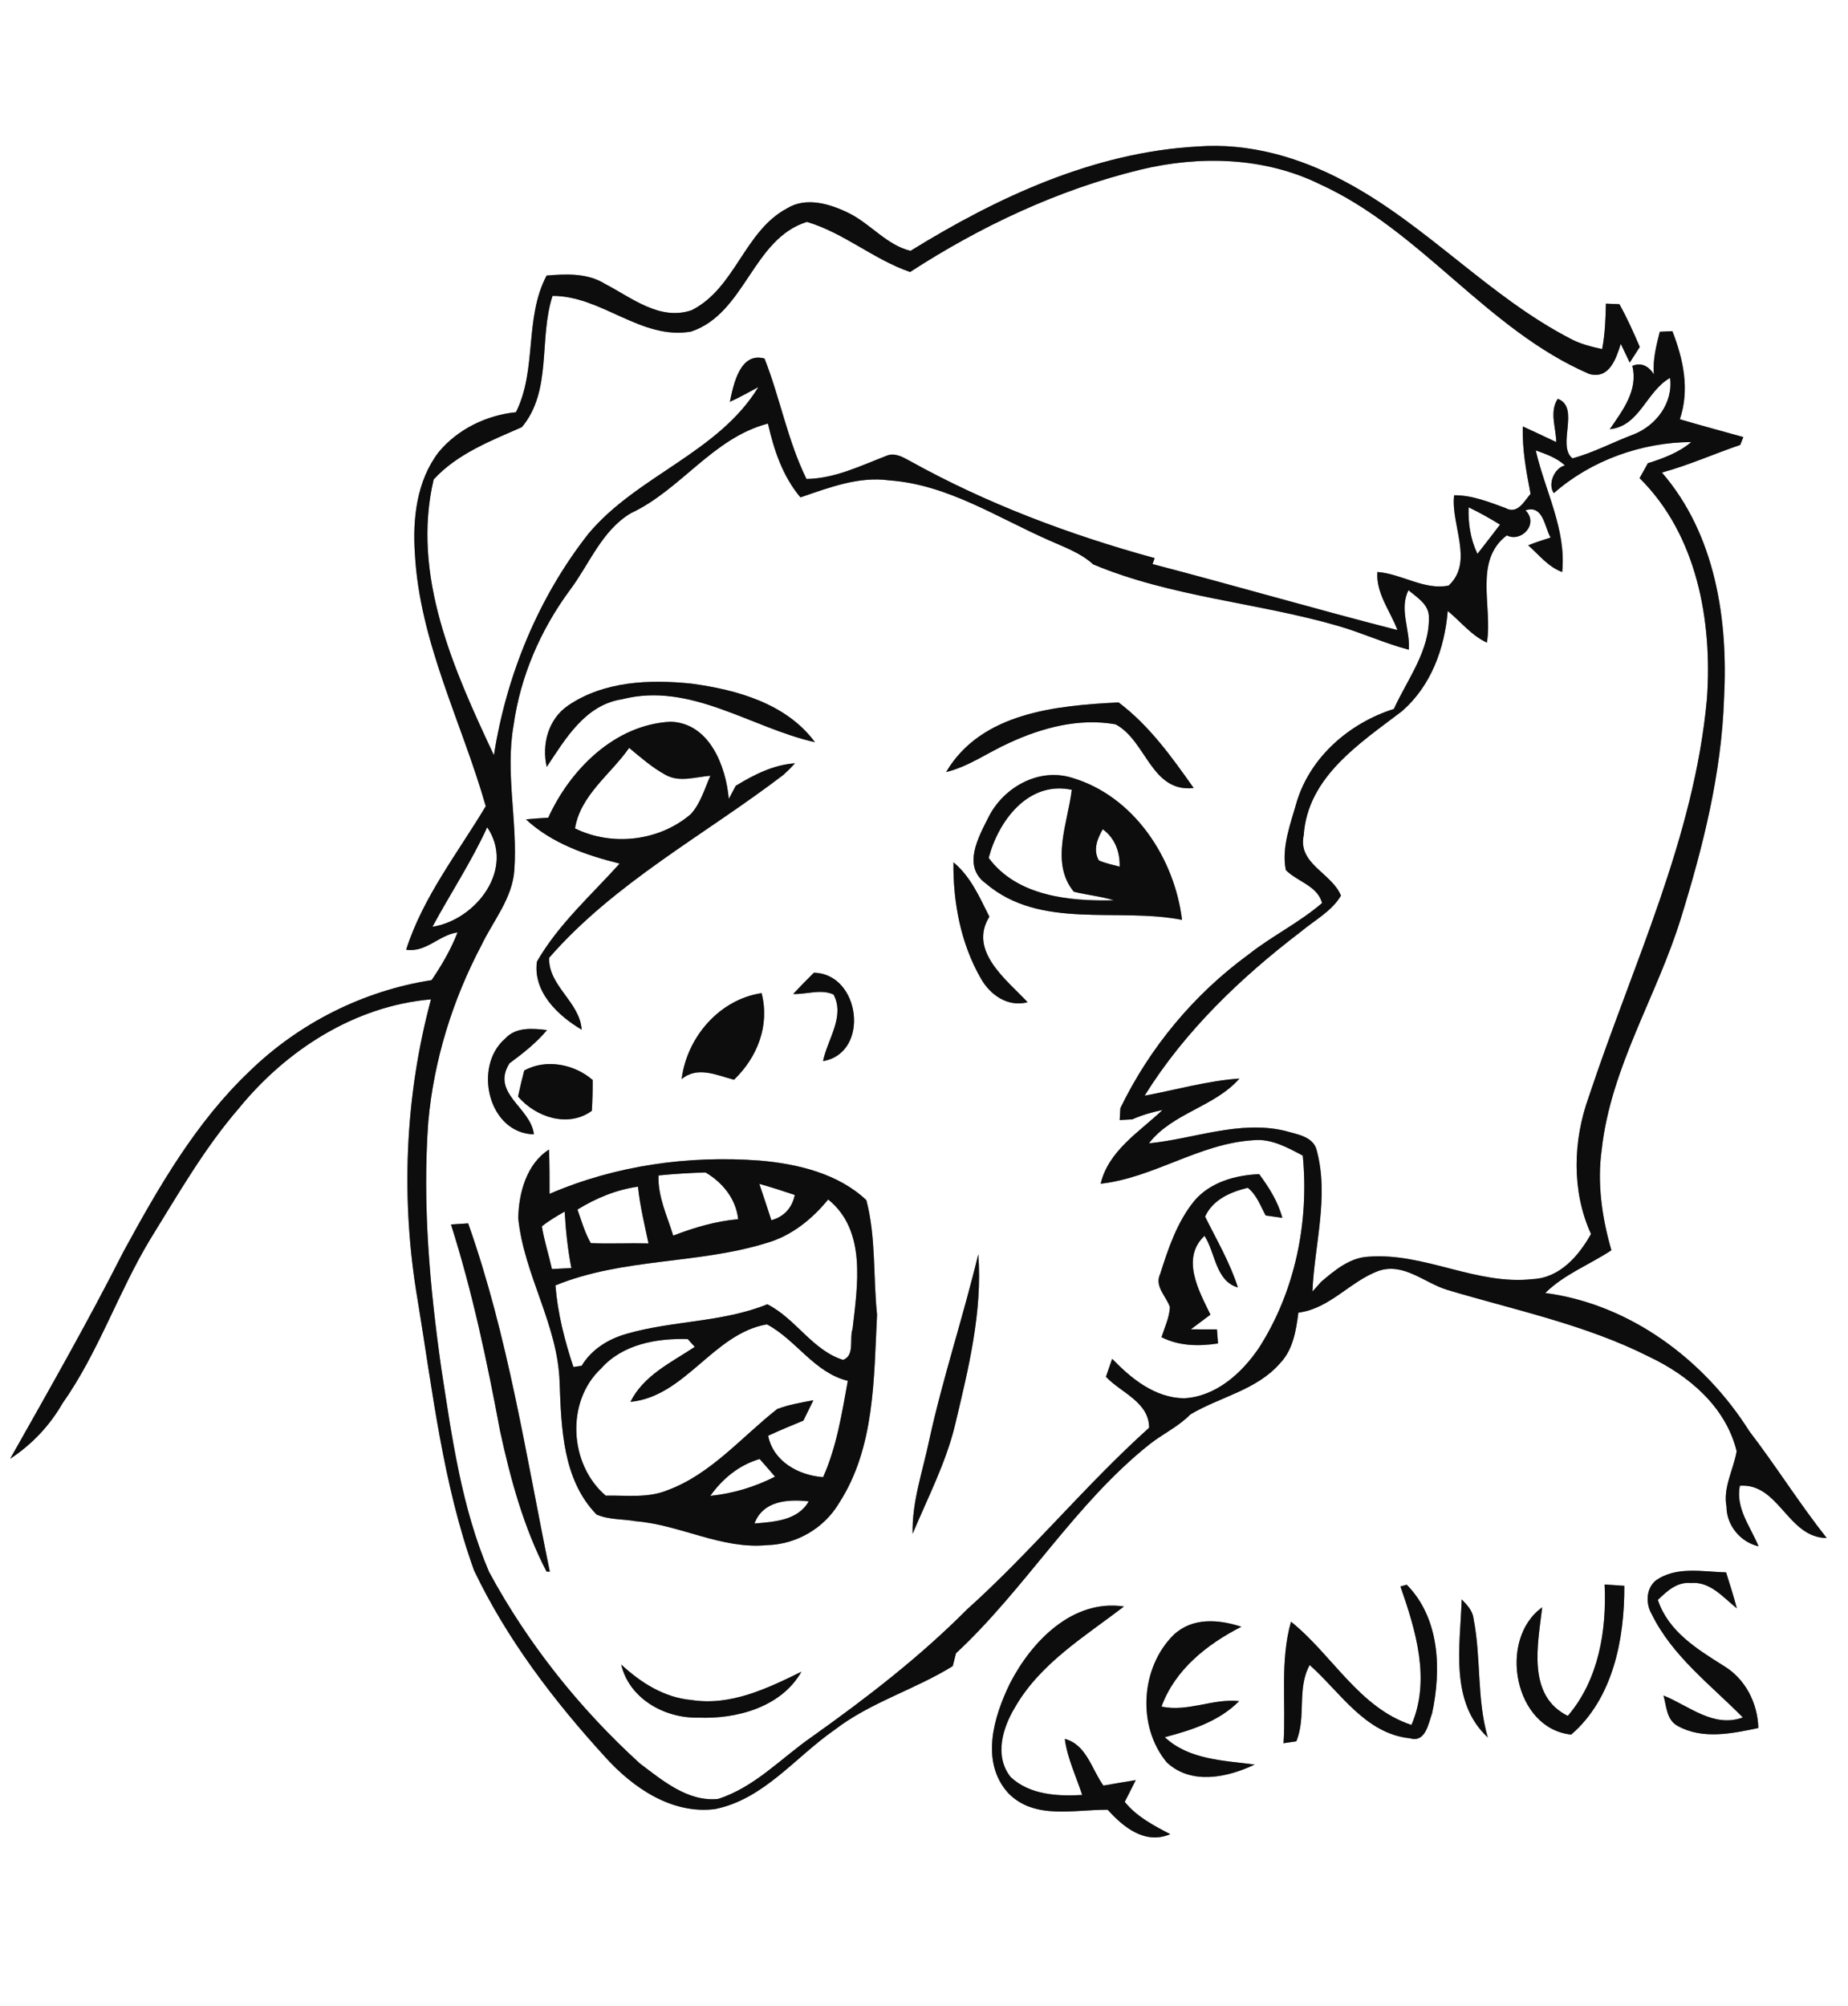 <?xml version="1.0" encoding="UTF-8" ?>
<!DOCTYPE svg PUBLIC "-//W3C//DTD SVG 1.1//EN" "http://www.w3.org/Graphics/SVG/1.1/DTD/svg11.dtd">
<svg width="270pt" height="293pt" viewBox="0 0 270 293" version="1.1" xmlns="http://www.w3.org/2000/svg">
<rect x="0" y="0" width="270" height="293" fill="#808080" stroke="none"/>
<g id="#ffffffff">
<path fill="#ffffff" opacity="1.00" d=" M 0.00 0.00 L 270.00 0.00 L 270.00 293.00 L 0.00 293.00 L 0.00 0.00 M 133.03 36.64 C 129.55 35.80 127.18 32.68 124.00 31.12 C 121.28 29.78 117.77 28.71 114.98 30.44 C 108.72 33.78 107.43 42.11 101.05 45.31 C 96.40 46.90 92.32 43.50 88.44 41.49 C 85.88 39.87 82.75 40.00 79.86 40.25 C 76.57 46.49 78.50 53.97 75.38 60.21 C 71.06 60.65 66.86 62.69 64.08 66.05 C 60.86 70.26 60.27 75.80 60.62 80.93 C 61.33 93.86 67.49 105.53 70.97 117.76 C 66.87 124.60 61.79 131.04 59.34 138.72 C 62.25 139.17 64.13 136.56 66.85 136.19 C 65.89 138.66 64.55 140.97 63.06 143.16 C 53.09 144.71 43.68 149.44 36.46 156.47 C 28.61 163.92 23.16 173.42 18.03 182.83 C 12.83 193.08 7.13 203.07 1.48 213.08 C 4.62 211.02 7.25 208.26 9.12 205.00 C 14.41 197.51 17.28 188.71 22.01 180.91 C 26.04 174.41 29.86 167.72 34.88 161.91 C 41.83 153.37 51.83 146.93 62.97 145.97 C 59.12 160.26 58.53 175.39 61.03 189.96 C 63.21 203.20 64.70 216.69 69.26 229.38 C 74.06 239.44 80.93 248.44 88.43 256.65 C 92.46 261.12 98.17 265.05 104.48 264.24 C 111.62 262.79 116.20 256.65 121.91 252.69 C 127.14 248.65 133.61 246.82 139.20 243.36 C 139.31 242.90 139.55 241.96 139.67 241.49 C 149.87 232.01 157.02 219.65 167.99 210.93 C 169.92 209.42 172.20 208.36 173.93 206.59 C 178.25 204.02 183.63 203.05 187.04 199.10 C 188.93 197.13 189.36 194.32 189.70 191.73 C 194.30 191.15 197.25 187.15 201.44 185.62 C 205.09 184.39 208.13 187.39 211.43 188.40 C 221.33 191.36 231.61 193.47 240.90 198.15 C 246.73 200.91 252.13 205.46 253.73 211.96 C 253.28 214.68 251.71 217.24 252.25 220.09 C 252.26 222.80 254.28 225.25 256.93 225.86 C 255.76 222.98 253.55 220.32 254.20 217.01 C 259.93 216.60 261.17 224.61 266.89 224.65 C 262.90 219.61 259.49 214.14 255.58 209.04 C 249.01 198.62 238.17 190.50 225.77 188.86 C 228.53 186.13 232.23 184.73 235.43 182.62 C 234.06 177.86 233.32 172.83 234.02 167.90 C 235.35 155.87 242.09 145.49 245.59 134.11 C 248.82 123.69 251.52 112.97 251.89 102.02 C 252.51 90.48 250.62 78.04 242.81 69.02 C 246.72 67.96 250.42 66.29 254.25 64.99 C 254.37 64.71 254.59 64.13 254.71 63.84 C 251.61 62.98 248.51 62.14 245.43 61.24 C 246.89 56.94 245.95 52.47 244.34 48.37 C 243.88 48.39 242.96 48.43 242.50 48.46 C 241.99 50.50 241.45 52.56 241.64 54.68 C 240.93 53.53 239.80 52.86 238.49 53.45 C 239.37 57.03 237.06 59.96 235.20 62.69 C 239.58 62.25 240.51 57.17 244.00 55.20 C 244.48 58.85 241.95 62.19 238.63 63.47 C 235.66 64.59 232.75 66.14 229.74 66.95 C 227.41 65.09 230.92 59.47 227.59 58.25 C 226.34 60.18 227.35 62.47 227.37 64.57 C 225.74 63.80 224.12 63.03 222.49 62.29 C 222.38 65.62 223.00 68.88 223.62 72.14 C 222.69 73.20 221.72 75.20 219.95 74.20 C 217.52 73.32 215.09 72.32 212.45 72.34 C 211.94 76.68 215.39 82.06 211.65 85.53 C 208.14 86.26 204.77 83.80 201.24 83.55 C 201.03 86.70 203.13 89.23 204.17 92.03 C 192.20 88.97 180.34 85.51 168.39 82.39 L 168.70 81.52 C 156.29 78.12 144.14 73.56 132.89 67.30 C 131.85 66.73 130.66 66.05 129.46 66.60 C 125.69 68.05 121.96 69.90 117.83 69.96 C 115.07 64.35 113.98 58.15 111.70 52.37 C 108.13 51.37 107.16 56.14 106.64 58.69 C 108.07 58.06 109.42 57.26 110.80 56.54 C 104.95 66.14 93.07 69.47 85.97 77.96 C 78.65 87.27 74.00 98.60 72.16 110.31 C 66.32 97.86 60.06 84.07 63.36 70.03 C 66.82 66.27 71.69 64.40 76.25 62.39 C 80.71 57.05 78.68 49.46 80.73 43.22 C 87.93 43.20 93.66 49.71 100.98 48.43 C 108.91 45.77 109.94 34.88 117.90 32.41 C 123.30 34.02 127.65 37.90 132.97 39.73 C 143.27 33.05 154.59 27.72 166.55 24.80 C 175.24 22.69 184.75 22.92 192.88 26.93 C 207.67 33.68 217.24 48.17 232.19 54.62 C 235.13 55.45 236.13 52.37 236.80 50.22 C 237.13 50.91 237.78 52.28 238.11 52.96 C 238.60 52.20 239.09 51.45 239.58 50.68 C 238.67 48.56 237.73 46.45 236.60 44.43 C 236.11 44.41 235.12 44.37 234.63 44.35 C 234.58 46.57 234.50 48.80 234.08 50.99 C 232.54 50.65 231.00 50.28 229.60 49.55 C 217.55 43.36 208.43 32.83 196.47 26.50 C 189.91 22.98 182.47 20.83 174.98 21.40 C 159.84 22.23 145.74 28.79 133.03 36.64 M 241.83 230.92 C 240.47 232.15 240.44 234.25 241.32 235.77 C 244.34 241.92 249.94 246.10 254.64 250.86 C 250.36 252.43 246.77 249.16 243.04 247.65 C 243.49 249.21 243.47 251.22 245.12 252.10 C 248.75 254.12 253.06 253.21 256.90 252.40 C 256.80 248.74 255.00 245.20 251.81 243.30 C 247.93 240.86 243.75 238.30 242.22 233.69 C 243.55 232.41 245.01 231.03 247.03 231.22 C 249.87 230.96 251.75 233.33 253.76 234.92 C 253.30 233.15 252.73 231.41 252.19 229.67 C 248.74 229.58 244.82 228.71 241.83 230.92 M 204.61 231.72 C 206.84 238.13 209.06 245.35 206.22 251.95 C 198.57 249.44 194.64 241.69 188.62 236.87 C 186.98 242.66 187.91 248.70 187.53 254.62 C 188.00 254.55 188.93 254.41 189.40 254.34 C 190.88 250.75 189.45 246.64 191.35 243.20 C 195.83 247.19 199.48 253.24 206.00 253.90 C 208.30 254.59 208.69 251.73 209.24 250.23 C 210.60 243.87 210.37 236.38 205.53 231.47 C 205.30 231.53 204.84 231.66 204.61 231.72 M 234.44 231.44 C 234.75 238.17 233.57 245.37 229.06 250.63 C 223.04 247.66 224.70 240.14 225.32 234.77 C 218.78 239.47 221.22 252.51 229.56 253.36 C 235.69 248.08 237.36 239.36 237.32 231.63 C 236.36 231.56 235.40 231.50 234.44 231.44 M 147.55 245.90 C 145.17 250.78 143.21 257.36 147.30 261.90 C 151.14 265.86 156.97 264.29 161.84 264.34 C 164.16 266.92 167.31 269.46 170.98 267.91 C 168.56 266.64 166.08 265.36 164.33 263.19 C 164.87 262.13 165.41 261.07 165.94 260.01 C 164.36 260.26 162.78 260.54 161.21 260.81 C 159.50 258.44 158.74 254.81 155.57 253.99 C 155.95 256.85 157.23 259.46 158.11 262.18 C 154.50 262.39 150.43 262.17 147.65 259.55 C 145.25 256.51 146.47 252.41 148.27 249.42 C 151.97 242.95 158.49 239.04 164.22 234.65 C 156.69 233.53 150.70 239.77 147.55 245.90 M 213.56 233.61 C 213.35 240.43 211.76 248.56 217.37 253.78 C 215.74 248.12 216.42 242.17 215.29 236.43 C 215.17 235.25 214.32 234.41 213.56 233.61 M 171.50 238.77 C 166.64 243.53 166.09 252.16 170.47 257.42 C 174.03 260.76 179.33 259.64 183.31 257.74 C 178.79 257.13 173.72 257.06 170.18 253.74 C 174.11 252.71 178.11 251.43 181.04 248.47 C 177.19 248.06 173.54 250.10 169.70 249.27 C 171.68 243.85 176.38 240.15 181.36 237.61 C 178.06 236.52 174.23 236.22 171.50 238.77 Z" />
<path fill="#ffffff" opacity="1.00" d=" M 92.15 74.97 C 99.48 71.56 104.14 63.97 112.20 61.87 C 113.08 65.74 114.35 69.57 116.95 72.65 C 121.15 71.22 125.44 69.54 129.97 70.17 C 138.39 70.77 145.66 75.57 153.20 78.89 C 155.45 79.91 157.86 80.73 159.71 82.43 C 171.13 87.22 183.68 88.00 195.49 91.42 C 198.99 92.43 202.30 93.97 205.83 94.90 C 206.06 91.99 204.38 88.97 205.79 86.21 C 206.97 87.23 208.62 88.16 208.76 89.92 C 208.97 94.97 205.65 99.16 203.65 103.55 C 197.20 105.60 191.52 110.47 189.48 117.05 C 188.58 120.28 187.20 123.71 187.86 127.08 C 189.54 128.79 192.48 129.36 193.16 131.90 C 189.84 134.76 185.85 136.70 182.42 139.41 C 174.45 145.23 167.99 152.99 163.69 161.86 C 163.66 162.29 163.61 163.16 163.59 163.60 C 164.05 163.57 164.97 163.52 165.43 163.50 C 166.84 162.87 168.33 162.44 169.85 162.13 C 166.46 165.33 161.95 168.08 160.81 172.90 C 168.56 172.03 175.22 167.04 183.05 166.55 C 185.70 166.26 188.08 167.60 190.34 168.79 C 191.28 178.51 189.23 188.62 183.94 196.87 C 181.43 200.58 177.65 204.00 172.97 204.24 C 168.72 204.16 165.30 201.38 162.49 198.47 C 162.26 199.13 161.81 200.44 161.58 201.10 C 163.80 203.45 167.88 204.78 167.89 208.54 C 158.57 216.92 150.62 226.70 141.28 235.08 C 134.37 242.03 126.59 248.02 118.61 253.69 C 114.13 256.80 110.23 261.07 104.91 262.76 C 100.50 263.21 96.80 260.07 93.49 257.58 C 84.68 249.56 77.13 240.09 71.46 229.61 C 67.43 220.20 66.03 209.94 64.48 199.90 C 62.79 187.99 61.70 175.92 62.57 163.89 C 63.38 154.88 66.11 146.08 70.33 138.09 C 72.06 134.47 74.87 131.23 75.15 127.06 C 75.65 120.01 73.79 112.93 75.04 105.91 C 76.04 98.77 78.98 92.00 83.25 86.21 C 86.11 82.41 87.91 77.51 92.15 74.97 M 83.02 103.04 C 80.12 105.00 79.11 108.71 79.88 112.02 C 82.62 107.90 85.50 102.96 90.87 102.14 C 100.88 99.57 109.71 106.31 119.07 108.41 C 114.91 102.77 107.68 100.75 101.06 99.86 C 94.96 99.21 88.26 99.48 83.02 103.04 M 138.23 112.77 C 141.55 111.96 144.35 109.90 147.43 108.52 C 152.24 106.29 157.68 104.84 162.99 105.80 C 167.50 108.19 168.18 115.79 174.40 115.10 C 171.20 110.57 167.91 105.96 163.43 102.60 C 154.34 103.06 143.37 104.06 138.23 112.77 M 80.10 119.44 C 79.01 119.50 77.92 119.58 76.84 119.68 C 80.64 123.20 85.60 124.91 90.53 126.14 C 86.36 130.77 81.59 135.00 78.45 140.45 C 77.84 144.86 81.50 148.35 84.99 150.40 C 84.69 146.31 80.11 144.02 80.23 139.90 C 89.84 128.88 102.98 121.95 114.47 113.17 C 115.06 112.64 115.62 112.08 116.15 111.49 C 112.99 111.71 110.15 113.16 107.49 114.78 C 107.16 115.42 106.82 116.06 106.48 116.70 C 106.06 111.91 103.66 105.61 97.99 105.42 C 89.87 105.82 83.32 112.35 80.10 119.44 M 144.44 119.33 C 142.95 122.30 140.54 126.52 144.04 129.05 C 152.01 135.85 163.24 132.50 172.70 134.36 C 171.59 125.30 165.64 116.25 156.60 113.60 C 151.76 112.10 146.63 114.99 144.44 119.33 M 139.30 125.95 C 139.24 131.79 140.36 137.79 143.29 142.89 C 144.65 145.32 147.23 147.15 150.14 146.39 C 147.08 143.12 141.45 138.91 144.55 133.90 C 143.12 131.06 141.83 128.03 139.30 125.95 M 115.88 145.19 C 117.82 145.26 119.91 144.42 121.78 145.26 C 123.50 148.47 120.89 151.81 120.25 154.99 C 127.16 153.81 125.73 142.21 118.91 142.08 C 117.88 143.10 116.87 144.13 115.88 145.19 M 99.59 157.62 C 101.92 155.68 104.70 157.05 107.24 157.71 C 110.66 154.44 112.49 149.77 111.27 145.06 C 105.08 145.99 100.35 151.52 99.59 157.62 M 73.78 151.73 C 69.10 155.77 71.32 165.53 78.01 165.69 C 77.55 161.75 71.67 159.70 74.44 155.31 C 76.41 153.86 78.34 152.34 79.92 150.46 C 77.82 150.20 75.34 149.98 73.78 151.73 M 76.59 156.37 C 76.26 157.63 75.96 158.90 75.69 160.17 C 78.28 163.19 83.01 164.77 86.47 162.25 C 86.56 160.75 86.60 159.25 86.59 157.75 C 83.93 155.43 79.76 154.60 76.59 156.37 M 75.72 177.95 C 76.55 186.22 81.53 193.53 81.76 201.93 C 82.02 208.61 82.20 216.12 87.16 221.22 C 88.96 222.00 91.01 221.86 92.93 222.20 C 99.43 222.74 105.41 226.32 112.05 225.69 C 116.34 225.59 120.42 223.23 122.60 219.53 C 127.85 211.42 127.66 201.33 128.14 192.03 C 127.56 186.48 128.00 180.73 126.58 175.30 C 122.47 171.41 116.53 170.00 111.02 169.52 C 100.59 168.73 89.91 170.23 80.29 174.38 C 80.29 172.22 80.30 170.06 80.21 167.91 C 76.93 169.99 75.78 174.27 75.72 177.95 M 174.48 175.42 C 171.98 178.49 170.69 182.34 169.51 186.07 C 168.64 187.90 170.38 189.31 170.93 190.92 C 170.85 192.46 170.16 193.87 169.70 195.32 C 172.29 196.62 175.15 196.66 177.96 196.23 C 177.92 195.71 177.84 194.69 177.80 194.18 C 176.84 194.17 174.93 194.17 173.98 194.17 C 174.70 193.63 176.13 192.56 176.85 192.02 C 175.16 188.55 172.50 183.81 175.98 180.51 C 177.59 182.97 177.57 187.10 180.86 188.05 C 179.70 184.41 177.75 181.10 176.07 177.70 C 177.21 175.20 179.79 174.11 182.30 173.49 C 183.60 174.51 184.15 176.12 184.92 177.54 C 185.53 177.62 186.74 177.79 187.35 177.88 C 186.72 175.51 185.41 173.45 183.97 171.50 C 180.50 171.65 176.80 172.66 174.48 175.42 M 65.89 178.85 C 69.03 188.71 71.16 198.85 73.06 209.01 C 74.59 216.06 76.51 223.12 79.85 229.55 C 79.97 229.56 80.21 229.56 80.33 229.56 C 76.83 212.51 74.23 195.16 68.40 178.69 C 67.57 178.74 66.73 178.80 65.89 178.85 M 142.93 183.19 C 140.75 192.29 137.77 201.18 135.77 210.32 C 134.83 214.86 133.22 219.33 133.34 224.03 C 135.54 218.77 138.21 213.67 139.55 208.09 C 141.48 199.95 143.57 191.61 142.93 183.19 M 90.76 243.13 C 91.93 248.12 97.11 251.00 102.00 250.88 C 107.60 251.13 114.15 249.36 117.09 244.18 C 112.11 246.62 106.75 249.21 101.02 248.31 C 97.04 247.96 93.62 245.77 90.76 243.13 Z" />
<path fill="#ffffff" opacity="1.00" d=" M 227.03 72.03 C 232.44 67.25 239.87 64.60 247.10 64.57 C 245.27 66.11 243.02 66.95 240.76 67.66 C 240.46 68.20 239.86 69.30 239.55 69.84 C 247.95 78.15 250.19 90.69 249.39 102.05 C 247.55 122.41 238.49 141.01 232.14 160.17 C 229.81 166.60 229.59 173.94 232.45 180.24 C 230.66 183.44 227.90 186.64 223.96 186.83 C 215.70 187.77 208.11 182.91 199.89 183.56 C 197.19 183.71 195.03 185.53 193.06 187.19 C 192.62 187.67 192.18 188.16 191.75 188.65 C 192.04 181.78 194.21 174.78 192.37 168.00 C 191.87 165.97 189.46 165.69 187.77 165.18 C 181.07 163.58 174.48 166.35 167.86 167.00 C 171.31 162.54 177.40 161.72 181.09 157.54 C 176.39 157.86 171.84 159.19 167.23 160.04 C 173.11 150.60 181.26 142.80 190.06 136.09 C 192.05 134.42 194.58 133.10 195.92 130.82 C 194.56 127.49 189.58 126.20 190.48 121.99 C 191.06 113.44 198.72 108.55 204.86 103.86 C 209.09 100.16 211.07 94.72 211.52 89.24 C 213.41 90.79 214.97 92.82 217.24 93.86 C 218.12 88.70 215.25 81.91 220.15 78.20 C 222.22 79.28 224.90 76.56 222.88 74.54 C 225.50 73.69 225.65 76.99 226.55 78.52 C 225.44 78.86 224.34 79.23 223.27 79.65 C 224.85 81.03 226.18 82.80 228.24 83.55 C 228.87 77.32 225.72 71.69 224.38 65.79 C 225.88 66.33 227.44 66.86 228.64 67.98 C 227.06 68.35 226.09 70.80 227.03 72.03 Z" />
<path fill="#ffffff" opacity="1.00" d=" M 214.57 74.10 C 216.14 74.85 217.67 75.71 219.16 76.63 C 218.06 78.05 216.98 79.49 215.86 80.90 C 214.84 78.77 214.49 76.45 214.57 74.10 Z" />
<path fill="#ffffff" opacity="1.00" d=" M 84.01 121.00 C 84.81 116.12 89.24 113.09 91.92 109.24 C 93.61 110.64 95.28 112.11 97.22 113.17 C 99.27 114.33 101.62 113.47 103.79 113.31 C 102.94 115.21 102.37 117.34 100.93 118.91 C 96.35 122.86 89.42 123.67 84.01 121.00 Z" />
<path fill="#ffffff" opacity="1.00" d=" M 144.45 125.31 C 145.88 119.89 150.23 114.01 156.59 115.36 C 156.03 120.16 153.40 126.02 156.89 130.25 C 158.83 130.74 160.84 130.91 162.75 131.50 C 156.29 131.66 148.61 130.93 144.45 125.31 Z" />
<path fill="#ffffff" opacity="1.00" d=" M 63.18 135.37 C 65.81 130.50 68.88 125.88 71.18 120.83 C 75.30 126.91 69.56 134.37 63.18 135.37 Z" />
<path fill="#ffffff" opacity="1.00" d=" M 161.12 121.12 C 162.90 122.43 163.64 124.42 163.59 126.59 C 162.56 126.32 161.52 126.10 160.55 125.68 C 159.66 124.14 160.32 122.51 161.12 121.12 Z" />
<path fill="#ffffff" opacity="1.00" d=" M 96.21 171.69 C 98.49 171.46 100.79 171.32 103.08 171.25 C 105.60 172.74 107.52 175.11 107.85 178.08 C 104.57 178.37 101.42 179.30 98.36 180.48 C 97.47 177.58 96.10 174.79 96.21 171.69 Z" />
<path fill="#ffffff" opacity="1.00" d=" M 110.94 172.92 C 112.68 173.41 114.40 173.96 116.12 174.54 C 115.73 176.42 114.56 177.72 112.70 178.23 C 112.13 176.45 111.53 174.69 110.94 172.92 Z" />
<path fill="#ffffff" opacity="1.00" d=" M 84.37 176.67 C 87.08 175.01 90.04 173.77 93.21 173.33 C 93.50 176.13 94.17 178.87 94.75 181.62 C 91.94 181.55 89.13 181.69 86.32 181.58 C 85.44 180.05 84.96 178.33 84.37 176.67 Z" />
<path fill="#ffffff" opacity="1.00" d=" M 111.99 181.56 C 115.63 180.52 118.64 178.09 121.00 175.20 C 126.65 179.75 125.28 187.79 124.56 194.12 C 124.06 195.54 124.94 198.00 123.17 198.63 C 118.67 197.21 116.27 192.60 112.11 190.51 C 105.54 193.17 98.30 192.87 91.56 194.82 C 88.89 195.57 86.45 197.07 84.98 199.49 C 84.68 199.53 84.08 199.63 83.78 199.67 C 82.49 195.80 81.48 191.83 81.15 187.75 C 90.99 183.73 101.93 184.67 111.99 181.56 Z" />
<path fill="#ffffff" opacity="1.00" d=" M 79.17 179.13 C 80.20 178.29 81.35 177.63 82.50 176.97 C 82.66 179.74 82.95 182.50 83.48 185.22 C 82.53 185.26 81.59 185.31 80.64 185.36 C 80.18 183.28 79.51 181.24 79.17 179.13 Z" />
<path fill="#ffffff" opacity="1.00" d=" M 92.11 204.76 C 100.13 203.99 104.22 194.78 112.05 193.44 C 116.34 195.72 118.94 200.48 123.87 201.69 C 123.00 206.45 122.25 211.30 120.26 215.76 C 116.68 215.50 112.98 213.48 112.23 209.71 C 113.93 208.93 115.65 208.20 117.38 207.50 C 117.86 206.50 118.36 205.51 118.84 204.52 C 117.06 204.87 115.25 205.16 113.55 205.81 C 108.32 209.91 103.86 215.35 97.46 217.69 C 94.62 218.85 91.48 218.39 88.50 218.46 C 83.16 213.92 82.63 204.72 87.83 199.88 C 90.97 196.34 95.96 195.45 100.48 195.59 C 100.74 195.88 101.25 196.44 101.51 196.73 C 98.07 199.01 94.04 200.88 92.11 204.76 Z" />
<path fill="#ffffff" opacity="1.00" d=" M 103.78 218.49 C 105.56 215.98 108.00 213.97 110.99 213.11 C 111.74 213.96 112.49 214.81 113.23 215.69 C 110.27 217.19 107.08 218.16 103.78 218.49 Z" />
<path fill="#ffffff" opacity="1.00" d=" M 110.23 222.53 C 111.48 219.20 115.09 218.95 118.16 219.29 C 116.58 222.10 113.09 222.29 110.23 222.53 Z" />
</g>
<g id="#0d0d0dff">
<path fill="#0d0d0d" opacity="1.00" d=" M 133.03 36.64 C 145.74 28.79 159.84 22.23 174.98 21.40 C 182.47 20.83 189.91 22.98 196.47 26.50 C 208.43 32.83 217.55 43.36 229.60 49.55 C 231.00 50.28 232.54 50.65 234.08 50.99 C 234.50 48.80 234.58 46.57 234.63 44.35 C 235.12 44.37 236.11 44.41 236.60 44.43 C 237.73 46.45 238.67 48.56 239.58 50.68 C 239.09 51.45 238.60 52.20 238.11 52.96 C 237.78 52.28 237.13 50.91 236.80 50.22 C 236.13 52.37 235.13 55.45 232.19 54.62 C 217.24 48.17 207.67 33.68 192.88 26.93 C 184.75 22.92 175.24 22.69 166.55 24.80 C 154.59 27.72 143.27 33.05 132.97 39.73 C 127.65 37.90 123.30 34.02 117.90 32.41 C 109.94 34.88 108.91 45.77 100.98 48.43 C 93.66 49.71 87.93 43.20 80.73 43.22 C 78.68 49.46 80.71 57.05 76.25 62.39 C 71.69 64.40 66.82 66.27 63.36 70.03 C 60.06 84.07 66.32 97.86 72.16 110.31 C 74.00 98.60 78.65 87.27 85.97 77.96 C 93.07 69.47 104.95 66.14 110.80 56.54 C 109.42 57.26 108.07 58.06 106.64 58.69 C 107.16 56.14 108.13 51.37 111.70 52.37 C 113.98 58.15 115.07 64.35 117.83 69.96 C 121.96 69.90 125.69 68.05 129.46 66.60 C 130.66 66.05 131.85 66.73 132.89 67.30 C 144.14 73.56 156.29 78.12 168.70 81.52 L 168.39 82.39 C 180.34 85.51 192.20 88.97 204.17 92.03 C 203.13 89.23 201.03 86.70 201.24 83.55 C 204.77 83.80 208.14 86.26 211.65 85.53 C 215.39 82.06 211.94 76.68 212.45 72.34 C 215.09 72.32 217.52 73.32 219.95 74.20 C 221.72 75.20 222.69 73.20 223.62 72.14 C 223.00 68.88 222.38 65.62 222.49 62.29 C 224.12 63.03 225.74 63.80 227.37 64.57 C 227.35 62.47 226.34 60.18 227.59 58.25 C 230.92 59.47 227.41 65.09 229.74 66.95 C 232.75 66.14 235.66 64.59 238.63 63.47 C 241.95 62.19 244.48 58.85 244.00 55.20 C 240.51 57.17 239.58 62.25 235.20 62.69 C 237.06 59.96 239.37 57.03 238.49 53.45 C 239.80 52.86 240.93 53.53 241.64 54.68 C 241.45 52.56 241.99 50.50 242.50 48.46 C 242.96 48.43 243.88 48.39 244.34 48.37 C 245.95 52.47 246.89 56.94 245.43 61.24 C 248.51 62.14 251.61 62.98 254.71 63.84 C 254.59 64.13 254.37 64.71 254.25 64.99 C 250.42 66.29 246.72 67.96 242.81 69.02 C 250.62 78.04 252.51 90.48 251.89 102.02 C 251.52 112.97 248.82 123.69 245.59 134.11 C 242.09 145.49 235.35 155.87 234.02 167.90 C 233.32 172.83 234.06 177.86 235.43 182.62 C 232.23 184.73 228.53 186.13 225.77 188.86 C 238.17 190.50 249.01 198.62 255.58 209.04 C 259.49 214.14 262.90 219.61 266.89 224.65 C 261.17 224.61 259.93 216.60 254.20 217.01 C 253.55 220.32 255.76 222.98 256.93 225.86 C 254.28 225.25 252.26 222.80 252.25 220.09 C 251.71 217.24 253.28 214.68 253.73 211.96 C 252.13 205.46 246.73 200.91 240.90 198.15 C 231.61 193.47 221.33 191.36 211.43 188.40 C 208.13 187.39 205.09 184.39 201.44 185.62 C 197.25 187.15 194.30 191.15 189.70 191.73 C 189.36 194.32 188.93 197.13 187.04 199.10 C 183.63 203.05 178.25 204.02 173.93 206.59 C 172.20 208.36 169.92 209.42 167.99 210.93 C 157.02 219.65 149.87 232.01 139.67 241.49 C 139.55 241.96 139.31 242.90 139.20 243.36 C 133.61 246.82 127.14 248.65 121.91 252.69 C 116.20 256.65 111.62 262.79 104.48 264.24 C 98.17 265.05 92.46 261.12 88.43 256.65 C 80.93 248.44 74.06 239.44 69.26 229.38 C 64.70 216.69 63.21 203.20 61.03 189.96 C 58.53 175.39 59.12 160.26 62.97 145.97 C 51.83 146.93 41.83 153.37 34.88 161.91 C 29.86 167.72 26.04 174.41 22.01 180.91 C 17.28 188.71 14.41 197.51 9.12 205.00 C 7.25 208.26 4.62 211.02 1.48 213.08 C 7.13 203.07 12.83 193.08 18.03 182.83 C 23.16 173.42 28.61 163.92 36.46 156.47 C 43.68 149.44 53.09 144.71 63.06 143.16 C 64.55 140.97 65.89 138.66 66.85 136.19 C 64.13 136.56 62.25 139.17 59.34 138.72 C 61.79 131.04 66.87 124.60 70.97 117.76 C 67.49 105.53 61.33 93.86 60.62 80.93 C 60.27 75.80 60.86 70.26 64.08 66.05 C 66.86 62.69 71.06 60.65 75.38 60.21 C 78.50 53.97 76.57 46.49 79.86 40.25 C 82.75 40.00 85.88 39.87 88.44 41.49 C 92.32 43.50 96.40 46.90 101.05 45.31 C 107.43 42.11 108.72 33.78 114.98 30.44 C 117.77 28.71 121.28 29.78 124.00 31.12 C 127.18 32.68 129.55 35.80 133.03 36.64 M 92.15 74.97 C 87.91 77.51 86.11 82.41 83.25 86.21 C 78.98 92.00 76.04 98.77 75.04 105.91 C 73.79 112.93 75.65 120.01 75.15 127.06 C 74.87 131.23 72.06 134.47 70.33 138.09 C 66.11 146.08 63.38 154.88 62.57 163.89 C 61.70 175.92 62.79 187.99 64.48 199.90 C 66.03 209.94 67.43 220.20 71.46 229.61 C 77.13 240.09 84.68 249.56 93.49 257.58 C 96.80 260.07 100.50 263.21 104.91 262.76 C 110.23 261.07 114.13 256.80 118.61 253.69 C 126.59 248.02 134.37 242.03 141.28 235.08 C 150.62 226.70 158.57 216.92 167.89 208.54 C 167.88 204.78 163.80 203.45 161.58 201.10 C 161.81 200.44 162.26 199.13 162.49 198.47 C 165.30 201.38 168.72 204.16 172.97 204.24 C 177.65 204.00 181.43 200.58 183.94 196.87 C 189.23 188.62 191.28 178.51 190.34 168.79 C 188.08 167.60 185.70 166.26 183.05 166.55 C 175.22 167.04 168.56 172.03 160.81 172.90 C 161.95 168.08 166.46 165.33 169.85 162.13 C 168.33 162.44 166.84 162.87 165.43 163.50 C 164.97 163.52 164.05 163.57 163.59 163.60 C 163.61 163.16 163.66 162.29 163.69 161.86 C 167.99 152.99 174.45 145.23 182.42 139.41 C 185.85 136.70 189.84 134.76 193.16 131.90 C 192.48 129.36 189.54 128.79 187.86 127.08 C 187.20 123.71 188.58 120.28 189.48 117.05 C 191.52 110.47 197.20 105.60 203.65 103.55 C 205.65 99.16 208.97 94.97 208.76 89.92 C 208.62 88.16 206.97 87.23 205.79 86.21 C 204.38 88.97 206.06 91.99 205.83 94.90 C 202.30 93.97 198.99 92.43 195.49 91.42 C 183.68 88.00 171.13 87.22 159.71 82.43 C 157.86 80.73 155.45 79.91 153.20 78.89 C 145.66 75.57 138.39 70.77 129.97 70.17 C 125.44 69.54 121.15 71.22 116.95 72.65 C 114.35 69.57 113.08 65.74 112.20 61.87 C 104.14 63.97 99.48 71.56 92.15 74.97 M 227.03 72.03 C 226.09 70.80 227.06 68.35 228.64 67.98 C 227.44 66.86 225.88 66.33 224.38 65.79 C 225.72 71.69 228.87 77.32 228.24 83.55 C 226.18 82.80 224.85 81.03 223.27 79.65 C 224.34 79.23 225.44 78.86 226.55 78.52 C 225.65 76.99 225.50 73.69 222.88 74.54 C 224.90 76.56 222.22 79.28 220.15 78.20 C 215.25 81.91 218.12 88.70 217.24 93.86 C 214.97 92.82 213.41 90.79 211.52 89.24 C 211.07 94.72 209.09 100.16 204.86 103.86 C 198.72 108.55 191.06 113.44 190.48 121.99 C 189.58 126.20 194.56 127.49 195.92 130.82 C 194.58 133.10 192.05 134.42 190.06 136.09 C 181.26 142.80 173.11 150.60 167.23 160.04 C 171.84 159.19 176.39 157.86 181.09 157.54 C 177.40 161.72 171.31 162.54 167.86 167.00 C 174.48 166.35 181.07 163.58 187.77 165.18 C 189.46 165.69 191.87 165.97 192.37 168.00 C 194.21 174.78 192.04 181.78 191.75 188.65 C 192.18 188.16 192.62 187.67 193.06 187.19 C 195.03 185.53 197.19 183.71 199.89 183.56 C 208.11 182.91 215.70 187.77 223.96 186.83 C 227.90 186.64 230.66 183.44 232.45 180.24 C 229.59 173.94 229.81 166.60 232.14 160.17 C 238.49 141.01 247.55 122.41 249.39 102.05 C 250.19 90.69 247.95 78.15 239.55 69.84 C 239.86 69.30 240.46 68.20 240.76 67.66 C 243.02 66.95 245.27 66.11 247.10 64.57 C 239.87 64.60 232.44 67.25 227.03 72.03 M 214.57 74.10 C 214.49 76.45 214.84 78.77 215.86 80.90 C 216.98 79.49 218.06 78.05 219.16 76.63 C 217.67 75.71 216.14 74.85 214.57 74.10 M 63.18 135.37 C 69.56 134.37 75.30 126.91 71.18 120.83 C 68.88 125.88 65.81 130.50 63.18 135.37 Z" />
<path fill="#0d0d0d" opacity="1.00" d=" M 83.02 103.04 C 88.26 99.48 94.96 99.21 101.06 99.86 C 107.68 100.75 114.91 102.77 119.07 108.41 C 109.71 106.31 100.88 99.57 90.87 102.14 C 85.50 102.96 82.62 107.90 79.88 112.02 C 79.11 108.71 80.12 105.00 83.02 103.04 Z" />
<path fill="#0d0d0d" opacity="1.00" d=" M 138.23 112.77 C 143.37 104.06 154.34 103.06 163.43 102.60 C 167.91 105.96 171.20 110.57 174.40 115.10 C 168.18 115.79 167.50 108.19 162.99 105.80 C 157.68 104.84 152.24 106.29 147.43 108.52 C 144.35 109.90 141.55 111.96 138.23 112.77 Z" />
<path fill="#0d0d0d" opacity="1.00" d=" M 80.10 119.44 C 83.32 112.35 89.87 105.82 97.99 105.42 C 103.66 105.61 106.06 111.91 106.48 116.70 C 106.82 116.06 107.16 115.42 107.49 114.78 C 110.15 113.16 112.99 111.71 116.15 111.49 C 115.62 112.08 115.06 112.64 114.47 113.17 C 102.98 121.95 89.84 128.88 80.23 139.90 C 80.11 144.02 84.69 146.31 84.99 150.40 C 81.50 148.35 77.84 144.86 78.45 140.45 C 81.59 135.00 86.36 130.77 90.53 126.14 C 85.60 124.91 80.64 123.20 76.84 119.68 C 77.92 119.58 79.01 119.50 80.10 119.44 M 84.01 121.00 C 89.42 123.67 96.35 122.86 100.93 118.91 C 102.37 117.34 102.94 115.21 103.79 113.31 C 101.62 113.47 99.27 114.33 97.22 113.17 C 95.28 112.11 93.61 110.64 91.92 109.24 C 89.24 113.09 84.81 116.12 84.01 121.00 Z" />
<path fill="#0d0d0d" opacity="1.00" d=" M 144.44 119.33 C 146.63 114.99 151.76 112.10 156.60 113.60 C 165.64 116.25 171.59 125.30 172.70 134.36 C 163.24 132.50 152.01 135.85 144.04 129.05 C 140.54 126.52 142.95 122.30 144.44 119.33 M 144.45 125.31 C 148.61 130.93 156.29 131.66 162.75 131.50 C 160.84 130.91 158.83 130.74 156.89 130.25 C 153.40 126.02 156.03 120.16 156.59 115.36 C 150.23 114.01 145.88 119.89 144.45 125.31 M 161.12 121.12 C 160.32 122.51 159.66 124.14 160.55 125.68 C 161.52 126.10 162.56 126.32 163.59 126.59 C 163.64 124.42 162.90 122.43 161.12 121.12 Z" />
<path fill="#0d0d0d" opacity="1.00" d=" M 139.30 125.95 C 141.83 128.03 143.12 131.06 144.55 133.90 C 141.45 138.91 147.08 143.12 150.14 146.39 C 147.23 147.15 144.65 145.32 143.29 142.89 C 140.36 137.79 139.24 131.79 139.30 125.95 Z" />
<path fill="#0d0d0d" opacity="1.00" d=" M 115.88 145.19 C 116.87 144.13 117.88 143.10 118.91 142.08 C 125.73 142.21 127.16 153.81 120.25 154.99 C 120.89 151.81 123.50 148.47 121.78 145.26 C 119.91 144.42 117.82 145.26 115.88 145.19 Z" />
<path fill="#0d0d0d" opacity="1.00" d=" M 99.59 157.62 C 100.35 151.52 105.08 145.99 111.27 145.06 C 112.49 149.77 110.66 154.44 107.24 157.71 C 104.70 157.05 101.92 155.68 99.59 157.62 Z" />
<path fill="#0d0d0d" opacity="1.00" d=" M 73.78 151.73 C 75.34 149.98 77.82 150.20 79.92 150.46 C 78.34 152.34 76.41 153.86 74.44 155.31 C 71.67 159.70 77.55 161.75 78.01 165.69 C 71.32 165.53 69.10 155.77 73.78 151.73 Z" />
<path fill="#0d0d0d" opacity="1.00" d=" M 76.59 156.37 C 79.76 154.60 83.93 155.43 86.59 157.75 C 86.60 159.25 86.56 160.75 86.47 162.25 C 83.01 164.77 78.28 163.19 75.69 160.17 C 75.96 158.90 76.26 157.63 76.59 156.37 Z" />
<path fill="#0d0d0d" opacity="1.00" d=" M 75.72 177.95 C 75.78 174.27 76.93 169.99 80.21 167.91 C 80.30 170.06 80.29 172.22 80.29 174.38 C 89.91 170.23 100.59 168.73 111.02 169.52 C 116.53 170.00 122.47 171.41 126.58 175.30 C 128.00 180.73 127.56 186.48 128.14 192.03 C 127.66 201.33 127.85 211.42 122.60 219.53 C 120.42 223.23 116.34 225.59 112.05 225.69 C 105.41 226.32 99.43 222.74 92.93 222.20 C 91.01 221.86 88.96 222.00 87.16 221.22 C 82.20 216.12 82.02 208.61 81.76 201.93 C 81.53 193.53 76.55 186.22 75.72 177.95 M 96.21 171.69 C 96.10 174.79 97.47 177.58 98.36 180.48 C 101.42 179.30 104.57 178.37 107.85 178.08 C 107.52 175.11 105.60 172.74 103.08 171.25 C 100.79 171.32 98.49 171.46 96.21 171.69 M 110.94 172.92 C 111.53 174.69 112.13 176.45 112.70 178.23 C 114.56 177.72 115.73 176.42 116.12 174.54 C 114.40 173.96 112.68 173.41 110.94 172.92 M 84.37 176.67 C 84.96 178.33 85.44 180.05 86.32 181.58 C 89.13 181.69 91.94 181.55 94.75 181.62 C 94.17 178.87 93.50 176.13 93.21 173.33 C 90.04 173.77 87.08 175.01 84.37 176.67 M 111.99 181.56 C 101.93 184.67 90.99 183.73 81.15 187.75 C 81.48 191.83 82.49 195.80 83.78 199.67 C 84.08 199.63 84.68 199.53 84.98 199.49 C 86.45 197.07 88.89 195.57 91.56 194.82 C 98.30 192.87 105.54 193.17 112.11 190.51 C 116.27 192.60 118.67 197.21 123.17 198.63 C 124.94 198.00 124.06 195.54 124.56 194.12 C 125.28 187.79 126.65 179.75 121.00 175.20 C 118.64 178.09 115.63 180.52 111.99 181.56 M 79.17 179.13 C 79.51 181.24 80.18 183.28 80.64 185.36 C 81.59 185.31 82.53 185.26 83.48 185.22 C 82.95 182.50 82.66 179.74 82.50 176.97 C 81.35 177.63 80.20 178.29 79.17 179.13 M 92.11 204.76 C 94.04 200.88 98.07 199.01 101.51 196.73 C 101.25 196.44 100.74 195.88 100.48 195.59 C 95.96 195.45 90.97 196.34 87.83 199.88 C 82.63 204.72 83.16 213.92 88.50 218.46 C 91.48 218.39 94.62 218.85 97.46 217.69 C 103.86 215.35 108.32 209.91 113.55 205.81 C 115.25 205.16 117.06 204.87 118.84 204.52 C 118.36 205.51 117.86 206.50 117.38 207.50 C 115.65 208.20 113.93 208.93 112.23 209.71 C 112.98 213.48 116.68 215.50 120.26 215.76 C 122.25 211.30 123.00 206.45 123.87 201.69 C 118.94 200.48 116.34 195.72 112.05 193.44 C 104.22 194.78 100.13 203.99 92.11 204.76 M 103.78 218.49 C 107.08 218.16 110.27 217.19 113.23 215.69 C 112.49 214.81 111.74 213.96 110.99 213.11 C 108.00 213.97 105.56 215.98 103.78 218.49 M 110.23 222.53 C 113.09 222.29 116.58 222.10 118.16 219.29 C 115.09 218.95 111.48 219.20 110.23 222.53 Z" />
<path fill="#0d0d0d" opacity="1.00" d=" M 174.48 175.42 C 176.80 172.66 180.50 171.65 183.97 171.50 C 185.41 173.45 186.72 175.51 187.35 177.88 C 186.74 177.79 185.53 177.62 184.92 177.54 C 184.15 176.12 183.60 174.51 182.30 173.49 C 179.79 174.11 177.21 175.20 176.07 177.70 C 177.75 181.10 179.70 184.41 180.86 188.05 C 177.57 187.10 177.59 182.97 175.98 180.51 C 172.50 183.81 175.16 188.55 176.85 192.02 C 176.13 192.56 174.70 193.63 173.98 194.17 C 174.93 194.17 176.84 194.17 177.80 194.18 C 177.84 194.69 177.92 195.71 177.96 196.23 C 175.15 196.66 172.29 196.62 169.70 195.32 C 170.16 193.87 170.85 192.46 170.93 190.92 C 170.38 189.31 168.64 187.90 169.51 186.07 C 170.69 182.34 171.98 178.49 174.48 175.42 Z" />
<path fill="#0d0d0d" opacity="1.00" d=" M 65.89 178.85 C 66.73 178.80 67.57 178.74 68.40 178.69 C 74.23 195.16 76.83 212.51 80.33 229.56 C 80.21 229.56 79.97 229.56 79.85 229.55 C 76.51 223.12 74.59 216.06 73.06 209.01 C 71.16 198.85 69.03 188.71 65.89 178.85 Z" />
<path fill="#0d0d0d" opacity="1.00" d=" M 142.93 183.19 C 143.57 191.61 141.48 199.95 139.55 208.09 C 138.21 213.67 135.54 218.77 133.34 224.03 C 133.22 219.33 134.83 214.86 135.77 210.32 C 137.77 201.18 140.75 192.29 142.93 183.19 Z" />
<path fill="#0d0d0d" opacity="1.00" d=" M 241.83 230.92 C 244.82 228.71 248.74 229.58 252.19 229.67 C 252.73 231.41 253.30 233.15 253.76 234.92 C 251.75 233.33 249.87 230.96 247.03 231.22 C 245.01 231.03 243.55 232.41 242.22 233.69 C 243.75 238.30 247.93 240.86 251.81 243.30 C 255.00 245.20 256.80 248.74 256.90 252.40 C 253.06 253.21 248.75 254.12 245.12 252.10 C 243.47 251.22 243.49 249.21 243.04 247.65 C 246.77 249.16 250.36 252.43 254.64 250.86 C 249.94 246.10 244.34 241.92 241.32 235.77 C 240.44 234.25 240.47 232.15 241.83 230.92 Z" />
<path fill="#0d0d0d" opacity="1.00" d=" M 204.61 231.72 C 204.84 231.66 205.30 231.53 205.53 231.47 C 210.37 236.38 210.60 243.87 209.24 250.23 C 208.69 251.73 208.30 254.59 206.00 253.90 C 199.48 253.24 195.83 247.19 191.35 243.20 C 189.45 246.64 190.88 250.75 189.40 254.34 C 188.93 254.41 188.00 254.55 187.53 254.62 C 187.91 248.70 186.98 242.66 188.62 236.87 C 194.64 241.69 198.57 249.44 206.22 251.95 C 209.06 245.35 206.84 238.13 204.61 231.72 Z" />
<path fill="#0d0d0d" opacity="1.00" d=" M 234.44 231.44 C 235.40 231.50 236.36 231.56 237.32 231.63 C 237.36 239.36 235.69 248.08 229.56 253.36 C 221.22 252.51 218.78 239.47 225.32 234.77 C 224.70 240.14 223.04 247.66 229.06 250.63 C 233.57 245.37 234.75 238.17 234.44 231.44 Z" />
<path fill="#0d0d0d" opacity="1.00" d=" M 147.55 245.90 C 150.70 239.77 156.69 233.53 164.22 234.65 C 158.49 239.04 151.97 242.95 148.27 249.42 C 146.47 252.41 145.25 256.51 147.65 259.55 C 150.43 262.17 154.50 262.39 158.11 262.18 C 157.23 259.46 155.95 256.85 155.57 253.99 C 158.74 254.81 159.50 258.44 161.21 260.81 C 162.78 260.54 164.36 260.26 165.94 260.01 C 165.41 261.07 164.87 262.13 164.33 263.19 C 166.08 265.36 168.56 266.64 170.98 267.91 C 167.31 269.46 164.16 266.92 161.84 264.34 C 156.97 264.29 151.14 265.86 147.30 261.90 C 143.21 257.36 145.17 250.78 147.55 245.90 Z" />
<path fill="#0d0d0d" opacity="1.00" d=" M 213.56 233.61 C 214.32 234.41 215.17 235.25 215.29 236.43 C 216.42 242.17 215.74 248.12 217.37 253.78 C 211.76 248.56 213.35 240.43 213.56 233.61 Z" />
<path fill="#0d0d0d" opacity="1.00" d=" M 171.50 238.77 C 174.23 236.22 178.06 236.52 181.36 237.61 C 176.38 240.15 171.68 243.85 169.70 249.27 C 173.54 250.10 177.19 248.06 181.04 248.47 C 178.11 251.43 174.11 252.71 170.18 253.74 C 173.72 257.06 178.79 257.13 183.31 257.74 C 179.33 259.64 174.03 260.76 170.47 257.42 C 166.09 252.16 166.64 243.53 171.50 238.77 Z" />
<path fill="#0d0d0d" opacity="1.00" d=" M 90.76 243.13 C 93.62 245.77 97.04 247.96 101.02 248.31 C 106.75 249.21 112.11 246.62 117.09 244.18 C 114.15 249.36 107.60 251.13 102.00 250.88 C 97.11 251.00 91.93 248.12 90.76 243.13 Z" />
</g>
</svg>
